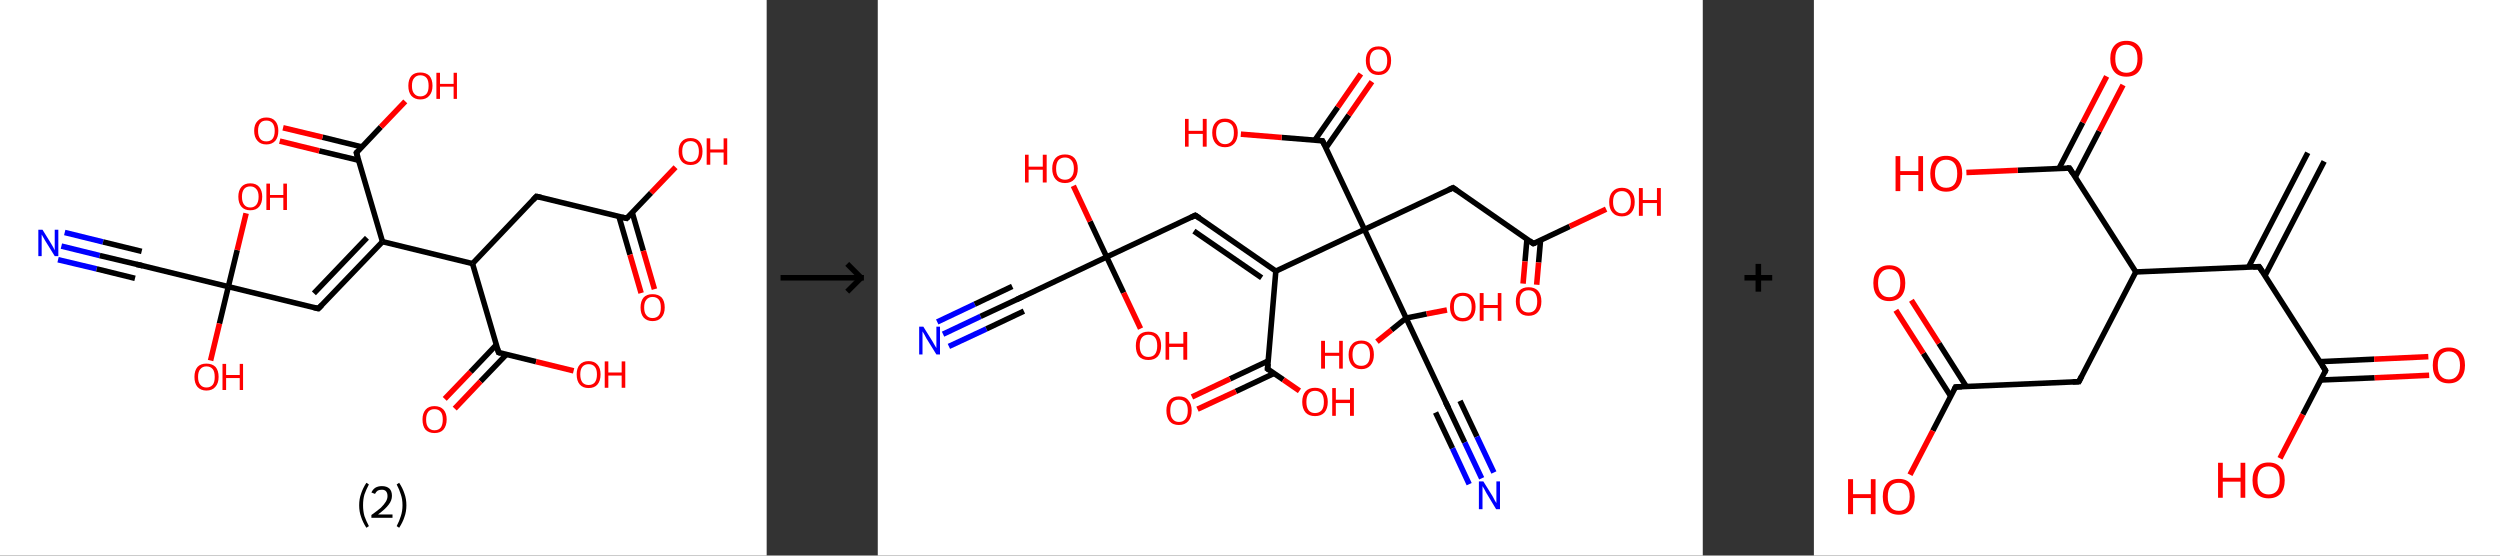 <?xml version='1.0' encoding='ASCII' standalone='yes'?>
<svg xmlns="http://www.w3.org/2000/svg" xmlns:xlink="http://www.w3.org/1999/xlink" version="1.1" width="900.0px" viewBox="0 0 900.0 200.0" height="200.0px">
  <rect x="0" y="0" width="900.0" height="200.0" fill="#333333" stroke="none"/>
  <g>
    <g transform="translate(0, 0) scale(1 1) "><!-- END OF HEADER -->
<rect style="opacity:1.0;fill:#FFFFFF;stroke:none" width="276.0" height="200.0" x="0.0" y="0.0"> </rect>
<path class="bond-0 atom-0 atom-1" d="M 22.1,88.6 L 35.9,92.0" style="fill:none;fill-rule:evenodd;stroke:#0000FF;stroke-width:2.0px;stroke-linecap:butt;stroke-linejoin:miter;stroke-opacity:1"/>
<path class="bond-0 atom-0 atom-1" d="M 35.9,92.0 L 49.8,95.3" style="fill:none;fill-rule:evenodd;stroke:#000000;stroke-width:2.0px;stroke-linecap:butt;stroke-linejoin:miter;stroke-opacity:1"/>
<path class="bond-0 atom-0 atom-1" d="M 23.3,83.7 L 37.1,87.1" style="fill:none;fill-rule:evenodd;stroke:#0000FF;stroke-width:2.0px;stroke-linecap:butt;stroke-linejoin:miter;stroke-opacity:1"/>
<path class="bond-0 atom-0 atom-1" d="M 37.1,87.1 L 51.0,90.5" style="fill:none;fill-rule:evenodd;stroke:#000000;stroke-width:2.0px;stroke-linecap:butt;stroke-linejoin:miter;stroke-opacity:1"/>
<path class="bond-0 atom-0 atom-1" d="M 20.9,93.5 L 34.8,96.8" style="fill:none;fill-rule:evenodd;stroke:#0000FF;stroke-width:2.0px;stroke-linecap:butt;stroke-linejoin:miter;stroke-opacity:1"/>
<path class="bond-0 atom-0 atom-1" d="M 34.8,96.8 L 48.6,100.2" style="fill:none;fill-rule:evenodd;stroke:#000000;stroke-width:2.0px;stroke-linecap:butt;stroke-linejoin:miter;stroke-opacity:1"/>
<path class="bond-1 atom-1 atom-2" d="M 49.8,95.3 L 82.2,103.2" style="fill:none;fill-rule:evenodd;stroke:#000000;stroke-width:2.0px;stroke-linecap:butt;stroke-linejoin:miter;stroke-opacity:1"/>
<path class="bond-2 atom-2 atom-3" d="M 82.2,103.2 L 85.4,90.0" style="fill:none;fill-rule:evenodd;stroke:#000000;stroke-width:2.0px;stroke-linecap:butt;stroke-linejoin:miter;stroke-opacity:1"/>
<path class="bond-2 atom-2 atom-3" d="M 85.4,90.0 L 88.6,76.8" style="fill:none;fill-rule:evenodd;stroke:#FF0000;stroke-width:2.0px;stroke-linecap:butt;stroke-linejoin:miter;stroke-opacity:1"/>
<path class="bond-3 atom-2 atom-4" d="M 82.2,103.2 L 79.0,116.5" style="fill:none;fill-rule:evenodd;stroke:#000000;stroke-width:2.0px;stroke-linecap:butt;stroke-linejoin:miter;stroke-opacity:1"/>
<path class="bond-3 atom-2 atom-4" d="M 79.0,116.5 L 75.8,129.8" style="fill:none;fill-rule:evenodd;stroke:#FF0000;stroke-width:2.0px;stroke-linecap:butt;stroke-linejoin:miter;stroke-opacity:1"/>
<path class="bond-4 atom-2 atom-5" d="M 82.2,103.2 L 114.6,111.1" style="fill:none;fill-rule:evenodd;stroke:#000000;stroke-width:2.0px;stroke-linecap:butt;stroke-linejoin:miter;stroke-opacity:1"/>
<path class="bond-5 atom-5 atom-6" d="M 114.6,111.1 L 137.7,87.0" style="fill:none;fill-rule:evenodd;stroke:#000000;stroke-width:2.0px;stroke-linecap:butt;stroke-linejoin:miter;stroke-opacity:1"/>
<path class="bond-5 atom-5 atom-6" d="M 113.0,105.6 L 132.1,85.6" style="fill:none;fill-rule:evenodd;stroke:#000000;stroke-width:2.0px;stroke-linecap:butt;stroke-linejoin:miter;stroke-opacity:1"/>
<path class="bond-6 atom-6 atom-7" d="M 137.7,87.0 L 128.3,55.0" style="fill:none;fill-rule:evenodd;stroke:#000000;stroke-width:2.0px;stroke-linecap:butt;stroke-linejoin:miter;stroke-opacity:1"/>
<path class="bond-7 atom-7 atom-8" d="M 130.3,52.9 L 116.1,49.4" style="fill:none;fill-rule:evenodd;stroke:#000000;stroke-width:2.0px;stroke-linecap:butt;stroke-linejoin:miter;stroke-opacity:1"/>
<path class="bond-7 atom-7 atom-8" d="M 116.1,49.4 L 101.9,46.0" style="fill:none;fill-rule:evenodd;stroke:#FF0000;stroke-width:2.0px;stroke-linecap:butt;stroke-linejoin:miter;stroke-opacity:1"/>
<path class="bond-7 atom-7 atom-8" d="M 129.1,57.7 L 114.9,54.3" style="fill:none;fill-rule:evenodd;stroke:#000000;stroke-width:2.0px;stroke-linecap:butt;stroke-linejoin:miter;stroke-opacity:1"/>
<path class="bond-7 atom-7 atom-8" d="M 114.9,54.3 L 100.7,50.8" style="fill:none;fill-rule:evenodd;stroke:#FF0000;stroke-width:2.0px;stroke-linecap:butt;stroke-linejoin:miter;stroke-opacity:1"/>
<path class="bond-8 atom-7 atom-9" d="M 128.3,55.0 L 137.1,45.7" style="fill:none;fill-rule:evenodd;stroke:#000000;stroke-width:2.0px;stroke-linecap:butt;stroke-linejoin:miter;stroke-opacity:1"/>
<path class="bond-8 atom-7 atom-9" d="M 137.1,45.7 L 145.9,36.5" style="fill:none;fill-rule:evenodd;stroke:#FF0000;stroke-width:2.0px;stroke-linecap:butt;stroke-linejoin:miter;stroke-opacity:1"/>
<path class="bond-9 atom-6 atom-10" d="M 137.7,87.0 L 170.1,94.9" style="fill:none;fill-rule:evenodd;stroke:#000000;stroke-width:2.0px;stroke-linecap:butt;stroke-linejoin:miter;stroke-opacity:1"/>
<path class="bond-10 atom-10 atom-11" d="M 170.1,94.9 L 193.1,70.7" style="fill:none;fill-rule:evenodd;stroke:#000000;stroke-width:2.0px;stroke-linecap:butt;stroke-linejoin:miter;stroke-opacity:1"/>
<path class="bond-11 atom-11 atom-12" d="M 193.1,70.7 L 225.6,78.6" style="fill:none;fill-rule:evenodd;stroke:#000000;stroke-width:2.0px;stroke-linecap:butt;stroke-linejoin:miter;stroke-opacity:1"/>
<path class="bond-12 atom-12 atom-13" d="M 222.8,77.9 L 226.8,91.7" style="fill:none;fill-rule:evenodd;stroke:#000000;stroke-width:2.0px;stroke-linecap:butt;stroke-linejoin:miter;stroke-opacity:1"/>
<path class="bond-12 atom-12 atom-13" d="M 226.8,91.7 L 230.8,105.5" style="fill:none;fill-rule:evenodd;stroke:#FF0000;stroke-width:2.0px;stroke-linecap:butt;stroke-linejoin:miter;stroke-opacity:1"/>
<path class="bond-12 atom-12 atom-13" d="M 227.6,76.5 L 231.6,90.3" style="fill:none;fill-rule:evenodd;stroke:#000000;stroke-width:2.0px;stroke-linecap:butt;stroke-linejoin:miter;stroke-opacity:1"/>
<path class="bond-12 atom-12 atom-13" d="M 231.6,90.3 L 235.6,104.1" style="fill:none;fill-rule:evenodd;stroke:#FF0000;stroke-width:2.0px;stroke-linecap:butt;stroke-linejoin:miter;stroke-opacity:1"/>
<path class="bond-13 atom-12 atom-14" d="M 225.6,78.6 L 234.4,69.4" style="fill:none;fill-rule:evenodd;stroke:#000000;stroke-width:2.0px;stroke-linecap:butt;stroke-linejoin:miter;stroke-opacity:1"/>
<path class="bond-13 atom-12 atom-14" d="M 234.4,69.4 L 243.2,60.2" style="fill:none;fill-rule:evenodd;stroke:#FF0000;stroke-width:2.0px;stroke-linecap:butt;stroke-linejoin:miter;stroke-opacity:1"/>
<path class="bond-14 atom-10 atom-15" d="M 170.1,94.9 L 179.5,126.9" style="fill:none;fill-rule:evenodd;stroke:#000000;stroke-width:2.0px;stroke-linecap:butt;stroke-linejoin:miter;stroke-opacity:1"/>
<path class="bond-15 atom-15 atom-16" d="M 178.7,124.1 L 169.4,133.9" style="fill:none;fill-rule:evenodd;stroke:#000000;stroke-width:2.0px;stroke-linecap:butt;stroke-linejoin:miter;stroke-opacity:1"/>
<path class="bond-15 atom-15 atom-16" d="M 169.4,133.9 L 160.1,143.6" style="fill:none;fill-rule:evenodd;stroke:#FF0000;stroke-width:2.0px;stroke-linecap:butt;stroke-linejoin:miter;stroke-opacity:1"/>
<path class="bond-15 atom-15 atom-16" d="M 182.3,127.6 L 173.0,137.3" style="fill:none;fill-rule:evenodd;stroke:#000000;stroke-width:2.0px;stroke-linecap:butt;stroke-linejoin:miter;stroke-opacity:1"/>
<path class="bond-15 atom-15 atom-16" d="M 173.0,137.3 L 163.7,147.1" style="fill:none;fill-rule:evenodd;stroke:#FF0000;stroke-width:2.0px;stroke-linecap:butt;stroke-linejoin:miter;stroke-opacity:1"/>
<path class="bond-16 atom-15 atom-17" d="M 179.5,126.9 L 193.0,130.2" style="fill:none;fill-rule:evenodd;stroke:#000000;stroke-width:2.0px;stroke-linecap:butt;stroke-linejoin:miter;stroke-opacity:1"/>
<path class="bond-16 atom-15 atom-17" d="M 193.0,130.2 L 206.5,133.5" style="fill:none;fill-rule:evenodd;stroke:#FF0000;stroke-width:2.0px;stroke-linecap:butt;stroke-linejoin:miter;stroke-opacity:1"/>
<path d="M 49.1,95.2 L 49.8,95.3 L 51.4,95.7" style="fill:none;stroke:#000000;stroke-width:2.0px;stroke-linecap:butt;stroke-linejoin:miter;stroke-opacity:1;"/>
<path d="M 113.0,110.7 L 114.6,111.1 L 115.8,109.9" style="fill:none;stroke:#000000;stroke-width:2.0px;stroke-linecap:butt;stroke-linejoin:miter;stroke-opacity:1;"/>
<path d="M 128.8,56.6 L 128.3,55.0 L 128.7,54.5" style="fill:none;stroke:#000000;stroke-width:2.0px;stroke-linecap:butt;stroke-linejoin:miter;stroke-opacity:1;"/>
<path d="M 192.0,71.9 L 193.1,70.7 L 194.8,71.1" style="fill:none;stroke:#000000;stroke-width:2.0px;stroke-linecap:butt;stroke-linejoin:miter;stroke-opacity:1;"/>
<path d="M 223.9,78.2 L 225.6,78.6 L 226.0,78.2" style="fill:none;stroke:#000000;stroke-width:2.0px;stroke-linecap:butt;stroke-linejoin:miter;stroke-opacity:1;"/>
<path d="M 179.0,125.3 L 179.5,126.9 L 180.2,127.1" style="fill:none;stroke:#000000;stroke-width:2.0px;stroke-linecap:butt;stroke-linejoin:miter;stroke-opacity:1;"/>
<path class="atom-0" d="M 15.3 82.7 L 18.4 87.7 Q 18.7 88.2, 19.2 89.1 Q 19.7 90.0, 19.7 90.1 L 19.7 82.7 L 21.0 82.7 L 21.0 92.2 L 19.7 92.2 L 16.3 86.7 Q 16.0 86.1, 15.5 85.3 Q 15.1 84.6, 15.0 84.4 L 15.0 92.2 L 13.8 92.2 L 13.8 82.7 L 15.3 82.7 " fill="#0000FF"/>
<path class="atom-3" d="M 85.8 70.8 Q 85.8 68.6, 86.9 67.3 Q 88.0 66.0, 90.1 66.0 Q 92.2 66.0, 93.3 67.3 Q 94.4 68.6, 94.4 70.8 Q 94.4 73.1, 93.3 74.4 Q 92.2 75.7, 90.1 75.7 Q 88.0 75.7, 86.9 74.4 Q 85.8 73.1, 85.8 70.8 M 90.1 74.7 Q 91.5 74.7, 92.3 73.7 Q 93.1 72.7, 93.1 70.8 Q 93.1 69.0, 92.3 68.1 Q 91.5 67.1, 90.1 67.1 Q 88.7 67.1, 87.9 68.0 Q 87.1 69.0, 87.1 70.8 Q 87.1 72.7, 87.9 73.7 Q 88.7 74.7, 90.1 74.7 " fill="#FF0000"/>
<path class="atom-3" d="M 95.9 66.1 L 97.2 66.1 L 97.2 70.2 L 102.0 70.2 L 102.0 66.1 L 103.3 66.1 L 103.3 75.6 L 102.0 75.6 L 102.0 71.2 L 97.2 71.2 L 97.2 75.6 L 95.9 75.6 L 95.9 66.1 " fill="#FF0000"/>
<path class="atom-4" d="M 70.0 135.7 Q 70.0 133.4, 71.1 132.1 Q 72.2 130.9, 74.3 130.9 Q 76.4 130.9, 77.6 132.1 Q 78.7 133.4, 78.7 135.7 Q 78.7 138.0, 77.5 139.3 Q 76.4 140.6, 74.3 140.6 Q 72.3 140.6, 71.1 139.3 Q 70.0 138.0, 70.0 135.7 M 74.3 139.5 Q 75.8 139.5, 76.6 138.5 Q 77.3 137.6, 77.3 135.7 Q 77.3 133.8, 76.6 132.9 Q 75.8 131.9, 74.3 131.9 Q 72.9 131.9, 72.1 132.9 Q 71.3 133.8, 71.3 135.7 Q 71.3 137.6, 72.1 138.5 Q 72.9 139.5, 74.3 139.5 " fill="#FF0000"/>
<path class="atom-4" d="M 80.1 131.0 L 81.4 131.0 L 81.4 135.0 L 86.3 135.0 L 86.3 131.0 L 87.5 131.0 L 87.5 140.4 L 86.3 140.4 L 86.3 136.1 L 81.4 136.1 L 81.4 140.4 L 80.1 140.4 L 80.1 131.0 " fill="#FF0000"/>
<path class="atom-8" d="M 91.5 47.1 Q 91.5 44.8, 92.7 43.6 Q 93.8 42.3, 95.9 42.3 Q 98.0 42.3, 99.1 43.6 Q 100.2 44.8, 100.2 47.1 Q 100.2 49.4, 99.1 50.7 Q 97.9 52.0, 95.9 52.0 Q 93.8 52.0, 92.7 50.7 Q 91.5 49.4, 91.5 47.1 M 95.9 50.9 Q 97.3 50.9, 98.1 50.0 Q 98.9 49.0, 98.9 47.1 Q 98.9 45.3, 98.1 44.3 Q 97.3 43.4, 95.9 43.4 Q 94.4 43.4, 93.7 44.3 Q 92.9 45.2, 92.9 47.1 Q 92.9 49.0, 93.7 50.0 Q 94.4 50.9, 95.9 50.9 " fill="#FF0000"/>
<path class="atom-9" d="M 147.0 30.9 Q 147.0 28.6, 148.1 27.3 Q 149.2 26.1, 151.3 26.1 Q 153.4 26.1, 154.6 27.3 Q 155.7 28.6, 155.7 30.9 Q 155.7 33.2, 154.5 34.5 Q 153.4 35.8, 151.3 35.8 Q 149.3 35.8, 148.1 34.5 Q 147.0 33.2, 147.0 30.9 M 151.3 34.7 Q 152.8 34.7, 153.6 33.7 Q 154.3 32.8, 154.3 30.9 Q 154.3 29.0, 153.6 28.1 Q 152.8 27.1, 151.3 27.1 Q 149.9 27.1, 149.1 28.1 Q 148.3 29.0, 148.3 30.9 Q 148.3 32.8, 149.1 33.7 Q 149.9 34.7, 151.3 34.7 " fill="#FF0000"/>
<path class="atom-9" d="M 157.1 26.2 L 158.4 26.2 L 158.4 30.2 L 163.3 30.2 L 163.3 26.2 L 164.5 26.2 L 164.5 35.6 L 163.3 35.6 L 163.3 31.2 L 158.4 31.2 L 158.4 35.6 L 157.1 35.6 L 157.1 26.2 " fill="#FF0000"/>
<path class="atom-13" d="M 230.6 110.7 Q 230.6 108.4, 231.7 107.1 Q 232.8 105.9, 234.9 105.9 Q 237.0 105.9, 238.2 107.1 Q 239.3 108.4, 239.3 110.7 Q 239.3 113.0, 238.1 114.3 Q 237.0 115.6, 234.9 115.6 Q 232.9 115.6, 231.7 114.3 Q 230.6 113.0, 230.6 110.7 M 234.9 114.5 Q 236.4 114.5, 237.2 113.5 Q 237.9 112.6, 237.9 110.7 Q 237.9 108.8, 237.2 107.9 Q 236.4 106.9, 234.9 106.9 Q 233.5 106.9, 232.7 107.9 Q 231.9 108.8, 231.9 110.7 Q 231.9 112.6, 232.7 113.5 Q 233.5 114.5, 234.9 114.5 " fill="#FF0000"/>
<path class="atom-14" d="M 244.3 54.5 Q 244.3 52.2, 245.4 51.0 Q 246.5 49.7, 248.6 49.7 Q 250.7 49.7, 251.8 51.0 Q 252.9 52.2, 252.9 54.5 Q 252.9 56.8, 251.8 58.1 Q 250.7 59.4, 248.6 59.4 Q 246.5 59.4, 245.4 58.1 Q 244.3 56.8, 244.3 54.5 M 248.6 58.3 Q 250.0 58.3, 250.8 57.4 Q 251.6 56.4, 251.6 54.5 Q 251.6 52.7, 250.8 51.7 Q 250.0 50.8, 248.6 50.8 Q 247.2 50.8, 246.4 51.7 Q 245.6 52.6, 245.6 54.5 Q 245.6 56.4, 246.4 57.4 Q 247.2 58.3, 248.6 58.3 " fill="#FF0000"/>
<path class="atom-14" d="M 254.4 49.8 L 255.7 49.8 L 255.7 53.8 L 260.5 53.8 L 260.5 49.8 L 261.8 49.8 L 261.8 59.3 L 260.5 59.3 L 260.5 54.9 L 255.7 54.9 L 255.7 59.3 L 254.4 59.3 L 254.4 49.8 " fill="#FF0000"/>
<path class="atom-16" d="M 152.1 151.0 Q 152.1 148.8, 153.2 147.5 Q 154.3 146.2, 156.4 146.2 Q 158.5 146.2, 159.7 147.5 Q 160.8 148.8, 160.8 151.0 Q 160.8 153.3, 159.6 154.7 Q 158.5 155.9, 156.4 155.9 Q 154.4 155.9, 153.2 154.7 Q 152.1 153.4, 152.1 151.0 M 156.4 154.9 Q 157.9 154.9, 158.7 153.9 Q 159.4 152.9, 159.4 151.0 Q 159.4 149.2, 158.7 148.3 Q 157.9 147.3, 156.4 147.3 Q 155.0 147.3, 154.2 148.2 Q 153.4 149.2, 153.4 151.0 Q 153.4 153.0, 154.2 153.9 Q 155.0 154.9, 156.4 154.9 " fill="#FF0000"/>
<path class="atom-17" d="M 207.6 134.8 Q 207.6 132.5, 208.7 131.3 Q 209.8 130.0, 211.9 130.0 Q 214.0 130.0, 215.1 131.3 Q 216.2 132.5, 216.2 134.8 Q 216.2 137.1, 215.1 138.4 Q 214.0 139.7, 211.9 139.7 Q 209.8 139.7, 208.7 138.4 Q 207.6 137.1, 207.6 134.8 M 211.9 138.6 Q 213.3 138.6, 214.1 137.7 Q 214.9 136.7, 214.9 134.8 Q 214.9 132.9, 214.1 132.0 Q 213.3 131.1, 211.9 131.1 Q 210.5 131.1, 209.7 132.0 Q 208.9 132.9, 208.9 134.8 Q 208.9 136.7, 209.7 137.7 Q 210.5 138.6, 211.9 138.6 " fill="#FF0000"/>
<path class="atom-17" d="M 217.7 130.1 L 219.0 130.1 L 219.0 134.1 L 223.8 134.1 L 223.8 130.1 L 225.1 130.1 L 225.1 139.6 L 223.8 139.6 L 223.8 135.2 L 219.0 135.2 L 219.0 139.6 L 217.7 139.6 L 217.7 130.1 " fill="#FF0000"/>
<path class="legend" d="M 129.3 181.9 Q 129.3 179.6, 130.0 177.7 Q 130.6 175.8, 131.9 173.8 L 132.8 174.4 Q 131.8 176.3, 131.2 178.0 Q 130.7 179.7, 130.7 181.9 Q 130.7 184.0, 131.2 185.8 Q 131.8 187.5, 132.8 189.4 L 131.9 190.0 Q 130.6 188.0, 130.0 186.1 Q 129.3 184.2, 129.3 181.9 " fill="#000000"/>
<path class="legend" d="M 133.7 177.3 Q 134.2 176.2, 135.1 175.6 Q 136.1 175.0, 137.5 175.0 Q 139.2 175.0, 140.2 175.9 Q 141.1 176.8, 141.1 178.5 Q 141.1 180.2, 139.9 181.7 Q 138.7 183.3, 136.1 185.2 L 141.3 185.2 L 141.3 186.4 L 133.7 186.4 L 133.7 185.4 Q 135.8 183.9, 137.1 182.8 Q 138.3 181.6, 138.9 180.6 Q 139.5 179.6, 139.5 178.6 Q 139.5 177.5, 139.0 176.9 Q 138.5 176.3, 137.5 176.3 Q 136.6 176.3, 136.0 176.6 Q 135.4 177.0, 135.0 177.8 L 133.7 177.3 " fill="#000000"/>
<path class="legend" d="M 146.3 181.9 Q 146.3 184.2, 145.6 186.1 Q 145.0 188.0, 143.7 190.0 L 142.8 189.4 Q 143.8 187.5, 144.3 185.8 Q 144.9 184.0, 144.9 181.9 Q 144.9 179.7, 144.3 178.0 Q 143.8 176.3, 142.8 174.4 L 143.7 173.8 Q 145.0 175.8, 145.6 177.7 Q 146.3 179.6, 146.3 181.9 " fill="#000000"/>
</g>
    <g transform="translate(276.0, 0) scale(1 1) "><line x1="5" y1="100" x2="35" y2="100" style="stroke:rgb(0,0,0);stroke-width:2"/>
  <line x1="34" y1="100" x2="29" y2="95" style="stroke:rgb(0,0,0);stroke-width:2"/>
  <line x1="34" y1="100" x2="29" y2="105" style="stroke:rgb(0,0,0);stroke-width:2"/>
</g>
    <g transform="translate(316.0, 0) scale(1 1) "><!-- END OF HEADER -->
<rect style="opacity:1.0;fill:#FFFFFF;stroke:none" width="297.0" height="200.0" x="0.0" y="0.0"> </rect>
<path class="bond-0 atom-0 atom-1" d="M 23.5,120.3 L 37.0,113.9" style="fill:none;fill-rule:evenodd;stroke:#0000FF;stroke-width:2.0px;stroke-linecap:butt;stroke-linejoin:miter;stroke-opacity:1"/>
<path class="bond-0 atom-0 atom-1" d="M 37.0,113.9 L 50.5,107.6" style="fill:none;fill-rule:evenodd;stroke:#000000;stroke-width:2.0px;stroke-linecap:butt;stroke-linejoin:miter;stroke-opacity:1"/>
<path class="bond-0 atom-0 atom-1" d="M 21.4,115.9 L 34.9,109.5" style="fill:none;fill-rule:evenodd;stroke:#0000FF;stroke-width:2.0px;stroke-linecap:butt;stroke-linejoin:miter;stroke-opacity:1"/>
<path class="bond-0 atom-0 atom-1" d="M 34.9,109.5 L 48.4,103.1" style="fill:none;fill-rule:evenodd;stroke:#000000;stroke-width:2.0px;stroke-linecap:butt;stroke-linejoin:miter;stroke-opacity:1"/>
<path class="bond-0 atom-0 atom-1" d="M 25.6,124.7 L 39.1,118.4" style="fill:none;fill-rule:evenodd;stroke:#0000FF;stroke-width:2.0px;stroke-linecap:butt;stroke-linejoin:miter;stroke-opacity:1"/>
<path class="bond-0 atom-0 atom-1" d="M 39.1,118.4 L 52.6,112.0" style="fill:none;fill-rule:evenodd;stroke:#000000;stroke-width:2.0px;stroke-linecap:butt;stroke-linejoin:miter;stroke-opacity:1"/>
<path class="bond-1 atom-1 atom-2" d="M 50.5,107.6 L 82.4,92.5" style="fill:none;fill-rule:evenodd;stroke:#000000;stroke-width:2.0px;stroke-linecap:butt;stroke-linejoin:miter;stroke-opacity:1"/>
<path class="bond-2 atom-2 atom-3" d="M 82.4,92.5 L 88.5,105.4" style="fill:none;fill-rule:evenodd;stroke:#000000;stroke-width:2.0px;stroke-linecap:butt;stroke-linejoin:miter;stroke-opacity:1"/>
<path class="bond-2 atom-2 atom-3" d="M 88.5,105.4 L 94.6,118.3" style="fill:none;fill-rule:evenodd;stroke:#FF0000;stroke-width:2.0px;stroke-linecap:butt;stroke-linejoin:miter;stroke-opacity:1"/>
<path class="bond-3 atom-2 atom-4" d="M 82.4,92.5 L 76.4,79.7" style="fill:none;fill-rule:evenodd;stroke:#000000;stroke-width:2.0px;stroke-linecap:butt;stroke-linejoin:miter;stroke-opacity:1"/>
<path class="bond-3 atom-2 atom-4" d="M 76.4,79.7 L 70.4,66.9" style="fill:none;fill-rule:evenodd;stroke:#FF0000;stroke-width:2.0px;stroke-linecap:butt;stroke-linejoin:miter;stroke-opacity:1"/>
<path class="bond-4 atom-2 atom-5" d="M 82.4,92.5 L 114.3,77.5" style="fill:none;fill-rule:evenodd;stroke:#000000;stroke-width:2.0px;stroke-linecap:butt;stroke-linejoin:miter;stroke-opacity:1"/>
<path class="bond-5 atom-5 atom-6" d="M 114.3,77.5 L 143.3,97.6" style="fill:none;fill-rule:evenodd;stroke:#000000;stroke-width:2.0px;stroke-linecap:butt;stroke-linejoin:miter;stroke-opacity:1"/>
<path class="bond-5 atom-5 atom-6" d="M 113.8,83.2 L 138.2,100.0" style="fill:none;fill-rule:evenodd;stroke:#000000;stroke-width:2.0px;stroke-linecap:butt;stroke-linejoin:miter;stroke-opacity:1"/>
<path class="bond-6 atom-6 atom-7" d="M 143.3,97.6 L 140.3,132.8" style="fill:none;fill-rule:evenodd;stroke:#000000;stroke-width:2.0px;stroke-linecap:butt;stroke-linejoin:miter;stroke-opacity:1"/>
<path class="bond-7 atom-7 atom-8" d="M 140.6,129.9 L 126.8,136.4" style="fill:none;fill-rule:evenodd;stroke:#000000;stroke-width:2.0px;stroke-linecap:butt;stroke-linejoin:miter;stroke-opacity:1"/>
<path class="bond-7 atom-7 atom-8" d="M 126.8,136.4 L 113.1,142.9" style="fill:none;fill-rule:evenodd;stroke:#FF0000;stroke-width:2.0px;stroke-linecap:butt;stroke-linejoin:miter;stroke-opacity:1"/>
<path class="bond-7 atom-7 atom-8" d="M 142.7,134.4 L 128.9,140.9" style="fill:none;fill-rule:evenodd;stroke:#000000;stroke-width:2.0px;stroke-linecap:butt;stroke-linejoin:miter;stroke-opacity:1"/>
<path class="bond-7 atom-7 atom-8" d="M 128.9,140.9 L 115.1,147.3" style="fill:none;fill-rule:evenodd;stroke:#FF0000;stroke-width:2.0px;stroke-linecap:butt;stroke-linejoin:miter;stroke-opacity:1"/>
<path class="bond-8 atom-7 atom-9" d="M 140.3,132.8 L 146.0,136.7" style="fill:none;fill-rule:evenodd;stroke:#000000;stroke-width:2.0px;stroke-linecap:butt;stroke-linejoin:miter;stroke-opacity:1"/>
<path class="bond-8 atom-7 atom-9" d="M 146.0,136.7 L 151.8,140.7" style="fill:none;fill-rule:evenodd;stroke:#FF0000;stroke-width:2.0px;stroke-linecap:butt;stroke-linejoin:miter;stroke-opacity:1"/>
<path class="bond-9 atom-6 atom-10" d="M 143.3,97.6 L 175.2,82.6" style="fill:none;fill-rule:evenodd;stroke:#000000;stroke-width:2.0px;stroke-linecap:butt;stroke-linejoin:miter;stroke-opacity:1"/>
<path class="bond-10 atom-10 atom-11" d="M 175.2,82.6 L 207.1,67.6" style="fill:none;fill-rule:evenodd;stroke:#000000;stroke-width:2.0px;stroke-linecap:butt;stroke-linejoin:miter;stroke-opacity:1"/>
<path class="bond-11 atom-11 atom-12" d="M 207.1,67.6 L 236.0,87.7" style="fill:none;fill-rule:evenodd;stroke:#000000;stroke-width:2.0px;stroke-linecap:butt;stroke-linejoin:miter;stroke-opacity:1"/>
<path class="bond-12 atom-12 atom-13" d="M 233.7,86.1 L 233.0,94.1" style="fill:none;fill-rule:evenodd;stroke:#000000;stroke-width:2.0px;stroke-linecap:butt;stroke-linejoin:miter;stroke-opacity:1"/>
<path class="bond-12 atom-12 atom-13" d="M 233.0,94.1 L 232.3,102.1" style="fill:none;fill-rule:evenodd;stroke:#FF0000;stroke-width:2.0px;stroke-linecap:butt;stroke-linejoin:miter;stroke-opacity:1"/>
<path class="bond-12 atom-12 atom-13" d="M 238.6,86.5 L 237.9,94.5" style="fill:none;fill-rule:evenodd;stroke:#000000;stroke-width:2.0px;stroke-linecap:butt;stroke-linejoin:miter;stroke-opacity:1"/>
<path class="bond-12 atom-12 atom-13" d="M 237.9,94.5 L 237.2,102.5" style="fill:none;fill-rule:evenodd;stroke:#FF0000;stroke-width:2.0px;stroke-linecap:butt;stroke-linejoin:miter;stroke-opacity:1"/>
<path class="bond-13 atom-12 atom-14" d="M 236.0,87.7 L 249.1,81.5" style="fill:none;fill-rule:evenodd;stroke:#000000;stroke-width:2.0px;stroke-linecap:butt;stroke-linejoin:miter;stroke-opacity:1"/>
<path class="bond-13 atom-12 atom-14" d="M 249.1,81.5 L 262.2,75.3" style="fill:none;fill-rule:evenodd;stroke:#FF0000;stroke-width:2.0px;stroke-linecap:butt;stroke-linejoin:miter;stroke-opacity:1"/>
<path class="bond-14 atom-10 atom-15" d="M 175.2,82.6 L 160.1,50.7" style="fill:none;fill-rule:evenodd;stroke:#000000;stroke-width:2.0px;stroke-linecap:butt;stroke-linejoin:miter;stroke-opacity:1"/>
<path class="bond-15 atom-15 atom-16" d="M 161.3,53.3 L 169.6,41.4" style="fill:none;fill-rule:evenodd;stroke:#000000;stroke-width:2.0px;stroke-linecap:butt;stroke-linejoin:miter;stroke-opacity:1"/>
<path class="bond-15 atom-15 atom-16" d="M 169.6,41.4 L 177.9,29.4" style="fill:none;fill-rule:evenodd;stroke:#FF0000;stroke-width:2.0px;stroke-linecap:butt;stroke-linejoin:miter;stroke-opacity:1"/>
<path class="bond-15 atom-15 atom-16" d="M 157.3,50.5 L 165.6,38.6" style="fill:none;fill-rule:evenodd;stroke:#000000;stroke-width:2.0px;stroke-linecap:butt;stroke-linejoin:miter;stroke-opacity:1"/>
<path class="bond-15 atom-15 atom-16" d="M 165.6,38.6 L 173.9,26.6" style="fill:none;fill-rule:evenodd;stroke:#FF0000;stroke-width:2.0px;stroke-linecap:butt;stroke-linejoin:miter;stroke-opacity:1"/>
<path class="bond-16 atom-15 atom-17" d="M 160.1,50.7 L 145.4,49.5" style="fill:none;fill-rule:evenodd;stroke:#000000;stroke-width:2.0px;stroke-linecap:butt;stroke-linejoin:miter;stroke-opacity:1"/>
<path class="bond-16 atom-15 atom-17" d="M 145.4,49.5 L 130.7,48.3" style="fill:none;fill-rule:evenodd;stroke:#FF0000;stroke-width:2.0px;stroke-linecap:butt;stroke-linejoin:miter;stroke-opacity:1"/>
<path class="bond-17 atom-10 atom-18" d="M 175.2,82.6 L 190.2,114.5" style="fill:none;fill-rule:evenodd;stroke:#000000;stroke-width:2.0px;stroke-linecap:butt;stroke-linejoin:miter;stroke-opacity:1"/>
<path class="bond-18 atom-18 atom-19" d="M 190.2,114.5 L 197.6,113.0" style="fill:none;fill-rule:evenodd;stroke:#000000;stroke-width:2.0px;stroke-linecap:butt;stroke-linejoin:miter;stroke-opacity:1"/>
<path class="bond-18 atom-18 atom-19" d="M 197.6,113.0 L 204.9,111.6" style="fill:none;fill-rule:evenodd;stroke:#FF0000;stroke-width:2.0px;stroke-linecap:butt;stroke-linejoin:miter;stroke-opacity:1"/>
<path class="bond-19 atom-18 atom-20" d="M 190.2,114.5 L 184.9,118.8" style="fill:none;fill-rule:evenodd;stroke:#000000;stroke-width:2.0px;stroke-linecap:butt;stroke-linejoin:miter;stroke-opacity:1"/>
<path class="bond-19 atom-18 atom-20" d="M 184.9,118.8 L 179.7,123.0" style="fill:none;fill-rule:evenodd;stroke:#FF0000;stroke-width:2.0px;stroke-linecap:butt;stroke-linejoin:miter;stroke-opacity:1"/>
<path class="bond-20 atom-18 atom-21" d="M 190.2,114.5 L 205.2,146.4" style="fill:none;fill-rule:evenodd;stroke:#000000;stroke-width:2.0px;stroke-linecap:butt;stroke-linejoin:miter;stroke-opacity:1"/>
<path class="bond-21 atom-21 atom-22" d="M 205.2,146.4 L 211.3,159.3" style="fill:none;fill-rule:evenodd;stroke:#000000;stroke-width:2.0px;stroke-linecap:butt;stroke-linejoin:miter;stroke-opacity:1"/>
<path class="bond-21 atom-21 atom-22" d="M 211.3,159.3 L 217.4,172.2" style="fill:none;fill-rule:evenodd;stroke:#0000FF;stroke-width:2.0px;stroke-linecap:butt;stroke-linejoin:miter;stroke-opacity:1"/>
<path class="bond-21 atom-21 atom-22" d="M 209.6,144.3 L 215.7,157.2" style="fill:none;fill-rule:evenodd;stroke:#000000;stroke-width:2.0px;stroke-linecap:butt;stroke-linejoin:miter;stroke-opacity:1"/>
<path class="bond-21 atom-21 atom-22" d="M 215.7,157.2 L 221.8,170.1" style="fill:none;fill-rule:evenodd;stroke:#0000FF;stroke-width:2.0px;stroke-linecap:butt;stroke-linejoin:miter;stroke-opacity:1"/>
<path class="bond-21 atom-21 atom-22" d="M 200.8,148.5 L 206.9,161.4" style="fill:none;fill-rule:evenodd;stroke:#000000;stroke-width:2.0px;stroke-linecap:butt;stroke-linejoin:miter;stroke-opacity:1"/>
<path class="bond-21 atom-21 atom-22" d="M 206.9,161.4 L 212.9,174.3" style="fill:none;fill-rule:evenodd;stroke:#0000FF;stroke-width:2.0px;stroke-linecap:butt;stroke-linejoin:miter;stroke-opacity:1"/>
<path d="M 49.9,107.9 L 50.5,107.6 L 52.1,106.8" style="fill:none;stroke:#000000;stroke-width:2.0px;stroke-linecap:butt;stroke-linejoin:miter;stroke-opacity:1;"/>
<path d="M 112.7,78.3 L 114.3,77.5 L 115.8,78.5" style="fill:none;stroke:#000000;stroke-width:2.0px;stroke-linecap:butt;stroke-linejoin:miter;stroke-opacity:1;"/>
<path d="M 140.5,131.0 L 140.3,132.8 L 140.6,133.0" style="fill:none;stroke:#000000;stroke-width:2.0px;stroke-linecap:butt;stroke-linejoin:miter;stroke-opacity:1;"/>
<path d="M 205.5,68.3 L 207.1,67.6 L 208.5,68.6" style="fill:none;stroke:#000000;stroke-width:2.0px;stroke-linecap:butt;stroke-linejoin:miter;stroke-opacity:1;"/>
<path d="M 234.6,86.7 L 236.0,87.7 L 236.7,87.4" style="fill:none;stroke:#000000;stroke-width:2.0px;stroke-linecap:butt;stroke-linejoin:miter;stroke-opacity:1;"/>
<path d="M 160.9,52.3 L 160.1,50.7 L 159.4,50.7" style="fill:none;stroke:#000000;stroke-width:2.0px;stroke-linecap:butt;stroke-linejoin:miter;stroke-opacity:1;"/>
<path d="M 204.4,144.8 L 205.2,146.4 L 205.5,147.0" style="fill:none;stroke:#000000;stroke-width:2.0px;stroke-linecap:butt;stroke-linejoin:miter;stroke-opacity:1;"/>
<path class="atom-0" d="M 16.4 117.6 L 19.7 122.9 Q 20.0 123.4, 20.5 124.3 Q 21.1 125.3, 21.1 125.3 L 21.1 117.6 L 22.4 117.6 L 22.4 127.6 L 21.1 127.6 L 17.5 121.8 Q 17.1 121.1, 16.7 120.3 Q 16.3 119.6, 16.1 119.3 L 16.1 127.6 L 14.9 127.6 L 14.9 117.6 L 16.4 117.6 " fill="#0000FF"/>
<path class="atom-3" d="M 92.9 124.5 Q 92.9 122.1, 94.0 120.7 Q 95.2 119.4, 97.4 119.4 Q 99.7 119.4, 100.8 120.7 Q 102.0 122.1, 102.0 124.5 Q 102.0 126.9, 100.8 128.3 Q 99.6 129.6, 97.4 129.6 Q 95.2 129.6, 94.0 128.3 Q 92.9 126.9, 92.9 124.5 M 97.4 128.5 Q 99.0 128.5, 99.8 127.5 Q 100.6 126.5, 100.6 124.5 Q 100.6 122.5, 99.8 121.5 Q 99.0 120.5, 97.4 120.5 Q 95.9 120.5, 95.1 121.5 Q 94.3 122.5, 94.3 124.5 Q 94.3 126.5, 95.1 127.5 Q 95.9 128.5, 97.4 128.5 " fill="#FF0000"/>
<path class="atom-3" d="M 103.6 119.5 L 104.9 119.5 L 104.9 123.7 L 110.0 123.7 L 110.0 119.5 L 111.4 119.5 L 111.4 129.5 L 110.0 129.5 L 110.0 124.9 L 104.9 124.9 L 104.9 129.5 L 103.6 129.5 L 103.6 119.5 " fill="#FF0000"/>
<path class="atom-4" d="M 53.0 55.7 L 54.3 55.7 L 54.3 60.0 L 59.4 60.0 L 59.4 55.7 L 60.8 55.7 L 60.8 65.7 L 59.4 65.7 L 59.4 61.1 L 54.3 61.1 L 54.3 65.7 L 53.0 65.7 L 53.0 55.7 " fill="#FF0000"/>
<path class="atom-4" d="M 62.8 60.7 Q 62.8 58.3, 64.0 56.9 Q 65.2 55.6, 67.4 55.6 Q 69.6 55.6, 70.8 56.9 Q 72.0 58.3, 72.0 60.7 Q 72.0 63.1, 70.8 64.5 Q 69.6 65.9, 67.4 65.9 Q 65.2 65.9, 64.0 64.5 Q 62.8 63.1, 62.8 60.7 M 67.4 64.7 Q 68.9 64.7, 69.7 63.7 Q 70.6 62.7, 70.6 60.7 Q 70.6 58.7, 69.7 57.7 Q 68.9 56.7, 67.4 56.7 Q 65.9 56.7, 65.0 57.7 Q 64.2 58.7, 64.2 60.7 Q 64.2 62.7, 65.0 63.7 Q 65.9 64.7, 67.4 64.7 " fill="#FF0000"/>
<path class="atom-8" d="M 103.9 147.8 Q 103.9 145.4, 105.0 144.1 Q 106.2 142.7, 108.4 142.7 Q 110.7 142.7, 111.8 144.1 Q 113.0 145.4, 113.0 147.8 Q 113.0 150.2, 111.8 151.6 Q 110.6 153.0, 108.4 153.0 Q 106.2 153.0, 105.0 151.6 Q 103.9 150.2, 103.9 147.8 M 108.4 151.9 Q 110.0 151.9, 110.8 150.8 Q 111.6 149.8, 111.6 147.8 Q 111.6 145.8, 110.8 144.9 Q 110.0 143.9, 108.4 143.9 Q 106.9 143.9, 106.1 144.8 Q 105.3 145.8, 105.3 147.8 Q 105.3 149.8, 106.1 150.8 Q 106.9 151.9, 108.4 151.9 " fill="#FF0000"/>
<path class="atom-9" d="M 152.8 144.7 Q 152.8 142.3, 154.0 140.9 Q 155.2 139.6, 157.4 139.6 Q 159.6 139.6, 160.8 140.9 Q 162.0 142.3, 162.0 144.7 Q 162.0 147.1, 160.8 148.5 Q 159.6 149.8, 157.4 149.8 Q 155.2 149.8, 154.0 148.5 Q 152.8 147.1, 152.8 144.7 M 157.4 148.7 Q 158.9 148.7, 159.8 147.7 Q 160.6 146.7, 160.6 144.7 Q 160.6 142.7, 159.8 141.7 Q 158.9 140.7, 157.4 140.7 Q 155.9 140.7, 155.1 141.7 Q 154.3 142.7, 154.3 144.7 Q 154.3 146.7, 155.1 147.7 Q 155.9 148.7, 157.4 148.7 " fill="#FF0000"/>
<path class="atom-9" d="M 163.6 139.7 L 164.9 139.7 L 164.9 143.9 L 170.0 143.9 L 170.0 139.7 L 171.4 139.7 L 171.4 149.7 L 170.0 149.7 L 170.0 145.1 L 164.9 145.1 L 164.9 149.7 L 163.6 149.7 L 163.6 139.7 " fill="#FF0000"/>
<path class="atom-13" d="M 229.7 108.5 Q 229.7 106.1, 230.9 104.7 Q 232.1 103.4, 234.3 103.4 Q 236.5 103.4, 237.7 104.7 Q 238.9 106.1, 238.9 108.5 Q 238.9 110.9, 237.7 112.3 Q 236.5 113.7, 234.3 113.7 Q 232.1 113.7, 230.9 112.3 Q 229.7 110.9, 229.7 108.5 M 234.3 112.5 Q 235.8 112.5, 236.6 111.5 Q 237.4 110.5, 237.4 108.5 Q 237.4 106.5, 236.6 105.5 Q 235.8 104.5, 234.3 104.5 Q 232.7 104.5, 231.9 105.5 Q 231.1 106.5, 231.1 108.5 Q 231.1 110.5, 231.9 111.5 Q 232.7 112.5, 234.3 112.5 " fill="#FF0000"/>
<path class="atom-14" d="M 263.3 72.7 Q 263.3 70.3, 264.5 69.0 Q 265.7 67.6, 267.9 67.6 Q 270.1 67.6, 271.3 69.0 Q 272.5 70.3, 272.5 72.7 Q 272.5 75.1, 271.3 76.5 Q 270.1 77.9, 267.9 77.9 Q 265.7 77.9, 264.5 76.5 Q 263.3 75.2, 263.3 72.7 M 267.9 76.8 Q 269.4 76.8, 270.2 75.7 Q 271.1 74.7, 271.1 72.7 Q 271.1 70.8, 270.2 69.8 Q 269.4 68.8, 267.9 68.8 Q 266.4 68.8, 265.5 69.8 Q 264.7 70.7, 264.7 72.7 Q 264.7 74.7, 265.5 75.7 Q 266.4 76.8, 267.9 76.8 " fill="#FF0000"/>
<path class="atom-14" d="M 274.0 67.7 L 275.4 67.7 L 275.4 72.0 L 280.5 72.0 L 280.5 67.7 L 281.9 67.7 L 281.9 77.7 L 280.5 77.7 L 280.5 73.1 L 275.4 73.1 L 275.4 77.7 L 274.0 77.7 L 274.0 67.7 " fill="#FF0000"/>
<path class="atom-16" d="M 175.7 21.8 Q 175.7 19.4, 176.9 18.1 Q 178.0 16.7, 180.3 16.7 Q 182.5 16.7, 183.7 18.1 Q 184.8 19.4, 184.8 21.8 Q 184.8 24.2, 183.6 25.6 Q 182.4 27.0, 180.3 27.0 Q 178.1 27.0, 176.9 25.6 Q 175.7 24.2, 175.7 21.8 M 180.3 25.8 Q 181.8 25.8, 182.6 24.8 Q 183.4 23.8, 183.4 21.8 Q 183.4 19.8, 182.6 18.8 Q 181.8 17.8, 180.3 17.8 Q 178.7 17.8, 177.9 18.8 Q 177.1 19.8, 177.1 21.8 Q 177.1 23.8, 177.9 24.8 Q 178.7 25.8, 180.3 25.8 " fill="#FF0000"/>
<path class="atom-17" d="M 110.6 42.8 L 111.9 42.8 L 111.9 47.1 L 117.0 47.1 L 117.0 42.8 L 118.4 42.8 L 118.4 52.8 L 117.0 52.8 L 117.0 48.2 L 111.9 48.2 L 111.9 52.8 L 110.6 52.8 L 110.6 42.8 " fill="#FF0000"/>
<path class="atom-17" d="M 120.4 47.8 Q 120.4 45.4, 121.6 44.1 Q 122.8 42.7, 125.0 42.7 Q 127.2 42.7, 128.4 44.1 Q 129.6 45.4, 129.6 47.8 Q 129.6 50.2, 128.4 51.6 Q 127.2 53.0, 125.0 53.0 Q 122.8 53.0, 121.6 51.6 Q 120.4 50.2, 120.4 47.8 M 125.0 51.9 Q 126.5 51.9, 127.4 50.8 Q 128.2 49.8, 128.2 47.8 Q 128.2 45.8, 127.4 44.9 Q 126.5 43.9, 125.0 43.9 Q 123.5 43.9, 122.7 44.8 Q 121.8 45.8, 121.8 47.8 Q 121.8 49.8, 122.7 50.8 Q 123.5 51.9, 125.0 51.9 " fill="#FF0000"/>
<path class="atom-19" d="M 206.0 110.5 Q 206.0 108.1, 207.2 106.7 Q 208.4 105.4, 210.6 105.4 Q 212.8 105.4, 214.0 106.7 Q 215.2 108.1, 215.2 110.5 Q 215.2 112.9, 214.0 114.3 Q 212.8 115.7, 210.6 115.7 Q 208.4 115.7, 207.2 114.3 Q 206.0 112.9, 206.0 110.5 M 210.6 114.5 Q 212.1 114.5, 212.9 113.5 Q 213.8 112.5, 213.8 110.5 Q 213.8 108.5, 212.9 107.5 Q 212.1 106.5, 210.6 106.5 Q 209.1 106.5, 208.2 107.5 Q 207.4 108.5, 207.4 110.5 Q 207.4 112.5, 208.2 113.5 Q 209.1 114.5, 210.6 114.5 " fill="#FF0000"/>
<path class="atom-19" d="M 216.7 105.5 L 218.1 105.5 L 218.1 109.8 L 223.2 109.8 L 223.2 105.5 L 224.5 105.5 L 224.5 115.5 L 223.2 115.5 L 223.2 110.9 L 218.1 110.9 L 218.1 115.5 L 216.7 115.5 L 216.7 105.5 " fill="#FF0000"/>
<path class="atom-20" d="M 159.6 122.7 L 161.0 122.7 L 161.0 127.0 L 166.1 127.0 L 166.1 122.7 L 167.4 122.7 L 167.4 132.7 L 166.1 132.7 L 166.1 128.1 L 161.0 128.1 L 161.0 132.7 L 159.6 132.7 L 159.6 122.7 " fill="#FF0000"/>
<path class="atom-20" d="M 169.5 127.7 Q 169.5 125.3, 170.7 124.0 Q 171.8 122.6, 174.1 122.6 Q 176.3 122.6, 177.5 124.0 Q 178.6 125.3, 178.6 127.7 Q 178.6 130.1, 177.4 131.5 Q 176.2 132.9, 174.1 132.9 Q 171.9 132.9, 170.7 131.5 Q 169.5 130.1, 169.5 127.7 M 174.1 131.7 Q 175.6 131.7, 176.4 130.7 Q 177.2 129.7, 177.2 127.7 Q 177.2 125.7, 176.4 124.7 Q 175.6 123.7, 174.1 123.7 Q 172.5 123.7, 171.7 124.7 Q 170.9 125.7, 170.9 127.7 Q 170.9 129.7, 171.7 130.7 Q 172.5 131.7, 174.1 131.7 " fill="#FF0000"/>
<path class="atom-22" d="M 218.0 173.3 L 221.3 178.6 Q 221.6 179.1, 222.1 180.1 Q 222.7 181.0, 222.7 181.1 L 222.7 173.3 L 224.0 173.3 L 224.0 183.3 L 222.6 183.3 L 219.1 177.5 Q 218.7 176.8, 218.3 176.0 Q 217.9 175.3, 217.7 175.0 L 217.7 183.3 L 216.4 183.3 L 216.4 173.3 L 218.0 173.3 " fill="#0000FF"/>
</g>
    <g transform="translate(613.0, 0) scale(1 1) "><line x1="15" y1="100" x2="25" y2="100" style="stroke:rgb(0,0,0);stroke-width:2"/>
  <line x1="20" y1="95" x2="20" y2="105" style="stroke:rgb(0,0,0);stroke-width:2"/>
</g>
    <g transform="translate(653.0, 0) scale(1 1) "><!-- END OF HEADER -->
<rect style="opacity:1.0;fill:#FFFFFF;stroke:none" width="247.0" height="200.0" x="0.0" y="0.0"> </rect>
<path class="bond-0 atom-0 atom-1" d="M 183.7,58.1 L 162.4,99.2" style="fill:none;fill-rule:evenodd;stroke:#000000;stroke-width:2.0px;stroke-linecap:butt;stroke-linejoin:miter;stroke-opacity:1"/>
<path class="bond-0 atom-0 atom-1" d="M 177.8,55.0 L 156.5,96.1" style="fill:none;fill-rule:evenodd;stroke:#000000;stroke-width:2.0px;stroke-linecap:butt;stroke-linejoin:miter;stroke-opacity:1"/>
<path class="bond-1 atom-1 atom-2" d="M 160.3,96.0 L 184.2,133.4" style="fill:none;fill-rule:evenodd;stroke:#000000;stroke-width:2.0px;stroke-linecap:butt;stroke-linejoin:miter;stroke-opacity:1"/>
<path class="bond-2 atom-2 atom-3" d="M 182.4,136.8 L 201.9,136.0" style="fill:none;fill-rule:evenodd;stroke:#000000;stroke-width:2.0px;stroke-linecap:butt;stroke-linejoin:miter;stroke-opacity:1"/>
<path class="bond-2 atom-2 atom-3" d="M 201.9,136.0 L 221.5,135.1" style="fill:none;fill-rule:evenodd;stroke:#FF0000;stroke-width:2.0px;stroke-linecap:butt;stroke-linejoin:miter;stroke-opacity:1"/>
<path class="bond-2 atom-2 atom-3" d="M 182.1,130.2 L 201.7,129.3" style="fill:none;fill-rule:evenodd;stroke:#000000;stroke-width:2.0px;stroke-linecap:butt;stroke-linejoin:miter;stroke-opacity:1"/>
<path class="bond-2 atom-2 atom-3" d="M 201.7,129.3 L 221.2,128.4" style="fill:none;fill-rule:evenodd;stroke:#FF0000;stroke-width:2.0px;stroke-linecap:butt;stroke-linejoin:miter;stroke-opacity:1"/>
<path class="bond-3 atom-2 atom-4" d="M 184.2,133.4 L 176.0,149.2" style="fill:none;fill-rule:evenodd;stroke:#000000;stroke-width:2.0px;stroke-linecap:butt;stroke-linejoin:miter;stroke-opacity:1"/>
<path class="bond-3 atom-2 atom-4" d="M 176.0,149.2 L 167.8,165.0" style="fill:none;fill-rule:evenodd;stroke:#FF0000;stroke-width:2.0px;stroke-linecap:butt;stroke-linejoin:miter;stroke-opacity:1"/>
<path class="bond-4 atom-1 atom-5" d="M 160.3,96.0 L 115.9,97.9" style="fill:none;fill-rule:evenodd;stroke:#000000;stroke-width:2.0px;stroke-linecap:butt;stroke-linejoin:miter;stroke-opacity:1"/>
<path class="bond-5 atom-5 atom-6" d="M 115.9,97.9 L 95.4,137.4" style="fill:none;fill-rule:evenodd;stroke:#000000;stroke-width:2.0px;stroke-linecap:butt;stroke-linejoin:miter;stroke-opacity:1"/>
<path class="bond-6 atom-6 atom-7" d="M 95.4,137.4 L 51.0,139.3" style="fill:none;fill-rule:evenodd;stroke:#000000;stroke-width:2.0px;stroke-linecap:butt;stroke-linejoin:miter;stroke-opacity:1"/>
<path class="bond-7 atom-7 atom-8" d="M 54.9,139.2 L 45.0,123.6" style="fill:none;fill-rule:evenodd;stroke:#000000;stroke-width:2.0px;stroke-linecap:butt;stroke-linejoin:miter;stroke-opacity:1"/>
<path class="bond-7 atom-7 atom-8" d="M 45.0,123.6 L 35.1,108.1" style="fill:none;fill-rule:evenodd;stroke:#FF0000;stroke-width:2.0px;stroke-linecap:butt;stroke-linejoin:miter;stroke-opacity:1"/>
<path class="bond-7 atom-7 atom-8" d="M 49.3,142.7 L 39.4,127.2" style="fill:none;fill-rule:evenodd;stroke:#000000;stroke-width:2.0px;stroke-linecap:butt;stroke-linejoin:miter;stroke-opacity:1"/>
<path class="bond-7 atom-7 atom-8" d="M 39.4,127.2 L 29.5,111.7" style="fill:none;fill-rule:evenodd;stroke:#FF0000;stroke-width:2.0px;stroke-linecap:butt;stroke-linejoin:miter;stroke-opacity:1"/>
<path class="bond-8 atom-7 atom-9" d="M 51.0,139.3 L 42.8,155.1" style="fill:none;fill-rule:evenodd;stroke:#000000;stroke-width:2.0px;stroke-linecap:butt;stroke-linejoin:miter;stroke-opacity:1"/>
<path class="bond-8 atom-7 atom-9" d="M 42.8,155.1 L 34.6,170.9" style="fill:none;fill-rule:evenodd;stroke:#FF0000;stroke-width:2.0px;stroke-linecap:butt;stroke-linejoin:miter;stroke-opacity:1"/>
<path class="bond-9 atom-5 atom-10" d="M 115.9,97.9 L 92.0,60.5" style="fill:none;fill-rule:evenodd;stroke:#000000;stroke-width:2.0px;stroke-linecap:butt;stroke-linejoin:miter;stroke-opacity:1"/>
<path class="bond-10 atom-10 atom-11" d="M 94.1,63.7 L 102.7,47.2" style="fill:none;fill-rule:evenodd;stroke:#000000;stroke-width:2.0px;stroke-linecap:butt;stroke-linejoin:miter;stroke-opacity:1"/>
<path class="bond-10 atom-10 atom-11" d="M 102.7,47.2 L 111.3,30.6" style="fill:none;fill-rule:evenodd;stroke:#FF0000;stroke-width:2.0px;stroke-linecap:butt;stroke-linejoin:miter;stroke-opacity:1"/>
<path class="bond-10 atom-10 atom-11" d="M 88.2,60.7 L 96.8,44.1" style="fill:none;fill-rule:evenodd;stroke:#000000;stroke-width:2.0px;stroke-linecap:butt;stroke-linejoin:miter;stroke-opacity:1"/>
<path class="bond-10 atom-10 atom-11" d="M 96.8,44.1 L 105.4,27.5" style="fill:none;fill-rule:evenodd;stroke:#FF0000;stroke-width:2.0px;stroke-linecap:butt;stroke-linejoin:miter;stroke-opacity:1"/>
<path class="bond-11 atom-10 atom-12" d="M 92.0,60.5 L 73.4,61.3" style="fill:none;fill-rule:evenodd;stroke:#000000;stroke-width:2.0px;stroke-linecap:butt;stroke-linejoin:miter;stroke-opacity:1"/>
<path class="bond-11 atom-10 atom-12" d="M 73.4,61.3 L 54.9,62.1" style="fill:none;fill-rule:evenodd;stroke:#FF0000;stroke-width:2.0px;stroke-linecap:butt;stroke-linejoin:miter;stroke-opacity:1"/>
<path d="M 161.5,97.8 L 160.3,96.0 L 158.1,96.1" style="fill:none;stroke:#000000;stroke-width:2.0px;stroke-linecap:butt;stroke-linejoin:miter;stroke-opacity:1;"/>
<path d="M 183.0,131.5 L 184.2,133.4 L 183.8,134.2" style="fill:none;stroke:#000000;stroke-width:2.0px;stroke-linecap:butt;stroke-linejoin:miter;stroke-opacity:1;"/>
<path d="M 96.4,135.4 L 95.4,137.4 L 93.2,137.5" style="fill:none;stroke:#000000;stroke-width:2.0px;stroke-linecap:butt;stroke-linejoin:miter;stroke-opacity:1;"/>
<path d="M 53.3,139.2 L 51.0,139.3 L 50.6,140.1" style="fill:none;stroke:#000000;stroke-width:2.0px;stroke-linecap:butt;stroke-linejoin:miter;stroke-opacity:1;"/>
<path d="M 93.2,62.4 L 92.0,60.5 L 91.1,60.5" style="fill:none;stroke:#000000;stroke-width:2.0px;stroke-linecap:butt;stroke-linejoin:miter;stroke-opacity:1;"/>
<path class="atom-3" d="M 222.8 131.5 Q 222.8 128.5, 224.3 126.8 Q 225.8 125.1, 228.6 125.1 Q 231.4 125.1, 232.9 126.8 Q 234.4 128.5, 234.4 131.5 Q 234.4 134.5, 232.8 136.3 Q 231.3 138.0, 228.6 138.0 Q 225.8 138.0, 224.3 136.3 Q 222.8 134.6, 222.8 131.5 M 228.6 136.6 Q 230.5 136.6, 231.5 135.3 Q 232.6 134.0, 232.6 131.5 Q 232.6 129.0, 231.5 127.8 Q 230.5 126.5, 228.6 126.5 Q 226.7 126.5, 225.6 127.8 Q 224.6 129.0, 224.6 131.5 Q 224.6 134.0, 225.6 135.3 Q 226.7 136.6, 228.6 136.6 " fill="#FF0000"/>
<path class="atom-4" d="M 145.5 166.6 L 147.2 166.6 L 147.2 172.0 L 153.6 172.0 L 153.6 166.6 L 155.3 166.6 L 155.3 179.2 L 153.6 179.2 L 153.6 173.4 L 147.2 173.4 L 147.2 179.2 L 145.5 179.2 L 145.5 166.6 " fill="#FF0000"/>
<path class="atom-4" d="M 157.9 172.9 Q 157.9 169.9, 159.4 168.2 Q 160.9 166.5, 163.7 166.5 Q 166.5 166.5, 168.0 168.2 Q 169.5 169.9, 169.5 172.9 Q 169.5 175.9, 168.0 177.7 Q 166.5 179.4, 163.7 179.4 Q 160.9 179.4, 159.4 177.7 Q 157.9 176.0, 157.9 172.9 M 163.7 178.0 Q 165.6 178.0, 166.7 176.7 Q 167.7 175.4, 167.7 172.9 Q 167.7 170.4, 166.7 169.2 Q 165.6 167.9, 163.7 167.9 Q 161.8 167.9, 160.7 169.1 Q 159.7 170.4, 159.7 172.9 Q 159.7 175.4, 160.7 176.7 Q 161.8 178.0, 163.7 178.0 " fill="#FF0000"/>
<path class="atom-8" d="M 21.4 101.9 Q 21.4 98.9, 22.9 97.2 Q 24.4 95.5, 27.1 95.5 Q 29.9 95.5, 31.4 97.2 Q 32.9 98.9, 32.9 101.9 Q 32.9 105.0, 31.4 106.7 Q 29.9 108.4, 27.1 108.4 Q 24.4 108.4, 22.9 106.7 Q 21.4 105.0, 21.4 101.9 M 27.1 107.0 Q 29.1 107.0, 30.1 105.7 Q 31.1 104.4, 31.1 101.9 Q 31.1 99.4, 30.1 98.2 Q 29.1 96.9, 27.1 96.9 Q 25.2 96.9, 24.2 98.2 Q 23.1 99.4, 23.1 101.9 Q 23.1 104.4, 24.2 105.7 Q 25.2 107.0, 27.1 107.0 " fill="#FF0000"/>
<path class="atom-9" d="M 12.3 172.5 L 14.1 172.5 L 14.1 177.9 L 20.5 177.9 L 20.5 172.5 L 22.2 172.5 L 22.2 185.1 L 20.5 185.1 L 20.5 179.3 L 14.1 179.3 L 14.1 185.1 L 12.3 185.1 L 12.3 172.5 " fill="#FF0000"/>
<path class="atom-9" d="M 24.8 178.8 Q 24.8 175.8, 26.3 174.1 Q 27.8 172.4, 30.6 172.4 Q 33.3 172.4, 34.8 174.1 Q 36.3 175.8, 36.3 178.8 Q 36.3 181.8, 34.8 183.6 Q 33.3 185.3, 30.6 185.3 Q 27.8 185.3, 26.3 183.6 Q 24.8 181.9, 24.8 178.8 M 30.6 183.9 Q 32.5 183.9, 33.5 182.6 Q 34.5 181.3, 34.5 178.8 Q 34.5 176.3, 33.5 175.1 Q 32.5 173.8, 30.6 173.8 Q 28.6 173.8, 27.6 175.0 Q 26.6 176.3, 26.6 178.8 Q 26.6 181.3, 27.6 182.6 Q 28.6 183.9, 30.6 183.9 " fill="#FF0000"/>
<path class="atom-11" d="M 106.7 21.1 Q 106.7 18.1, 108.2 16.4 Q 109.7 14.7, 112.5 14.7 Q 115.3 14.7, 116.8 16.4 Q 118.3 18.1, 118.3 21.1 Q 118.3 24.2, 116.8 25.9 Q 115.3 27.6, 112.5 27.6 Q 109.7 27.6, 108.2 25.9 Q 106.7 24.2, 106.7 21.1 M 112.5 26.2 Q 114.4 26.2, 115.5 24.9 Q 116.5 23.6, 116.5 21.1 Q 116.5 18.6, 115.5 17.4 Q 114.4 16.1, 112.5 16.1 Q 110.6 16.1, 109.5 17.4 Q 108.5 18.6, 108.5 21.1 Q 108.5 23.6, 109.5 24.9 Q 110.6 26.2, 112.5 26.2 " fill="#FF0000"/>
<path class="atom-12" d="M 29.4 56.2 L 31.1 56.2 L 31.1 61.6 L 37.6 61.6 L 37.6 56.2 L 39.3 56.2 L 39.3 68.8 L 37.6 68.8 L 37.6 63.0 L 31.1 63.0 L 31.1 68.8 L 29.4 68.8 L 29.4 56.2 " fill="#FF0000"/>
<path class="atom-12" d="M 41.9 62.5 Q 41.9 59.5, 43.3 57.8 Q 44.8 56.1, 47.6 56.1 Q 50.4 56.1, 51.9 57.8 Q 53.4 59.5, 53.4 62.5 Q 53.4 65.5, 51.9 67.3 Q 50.4 69.0, 47.6 69.0 Q 44.9 69.0, 43.3 67.3 Q 41.9 65.6, 41.9 62.5 M 47.6 67.6 Q 49.6 67.6, 50.6 66.3 Q 51.6 65.0, 51.6 62.5 Q 51.6 60.0, 50.6 58.8 Q 49.6 57.5, 47.6 57.5 Q 45.7 57.5, 44.7 58.8 Q 43.6 60.0, 43.6 62.5 Q 43.6 65.0, 44.7 66.3 Q 45.7 67.6, 47.6 67.6 " fill="#FF0000"/>
</g>
  </g>
</svg>
